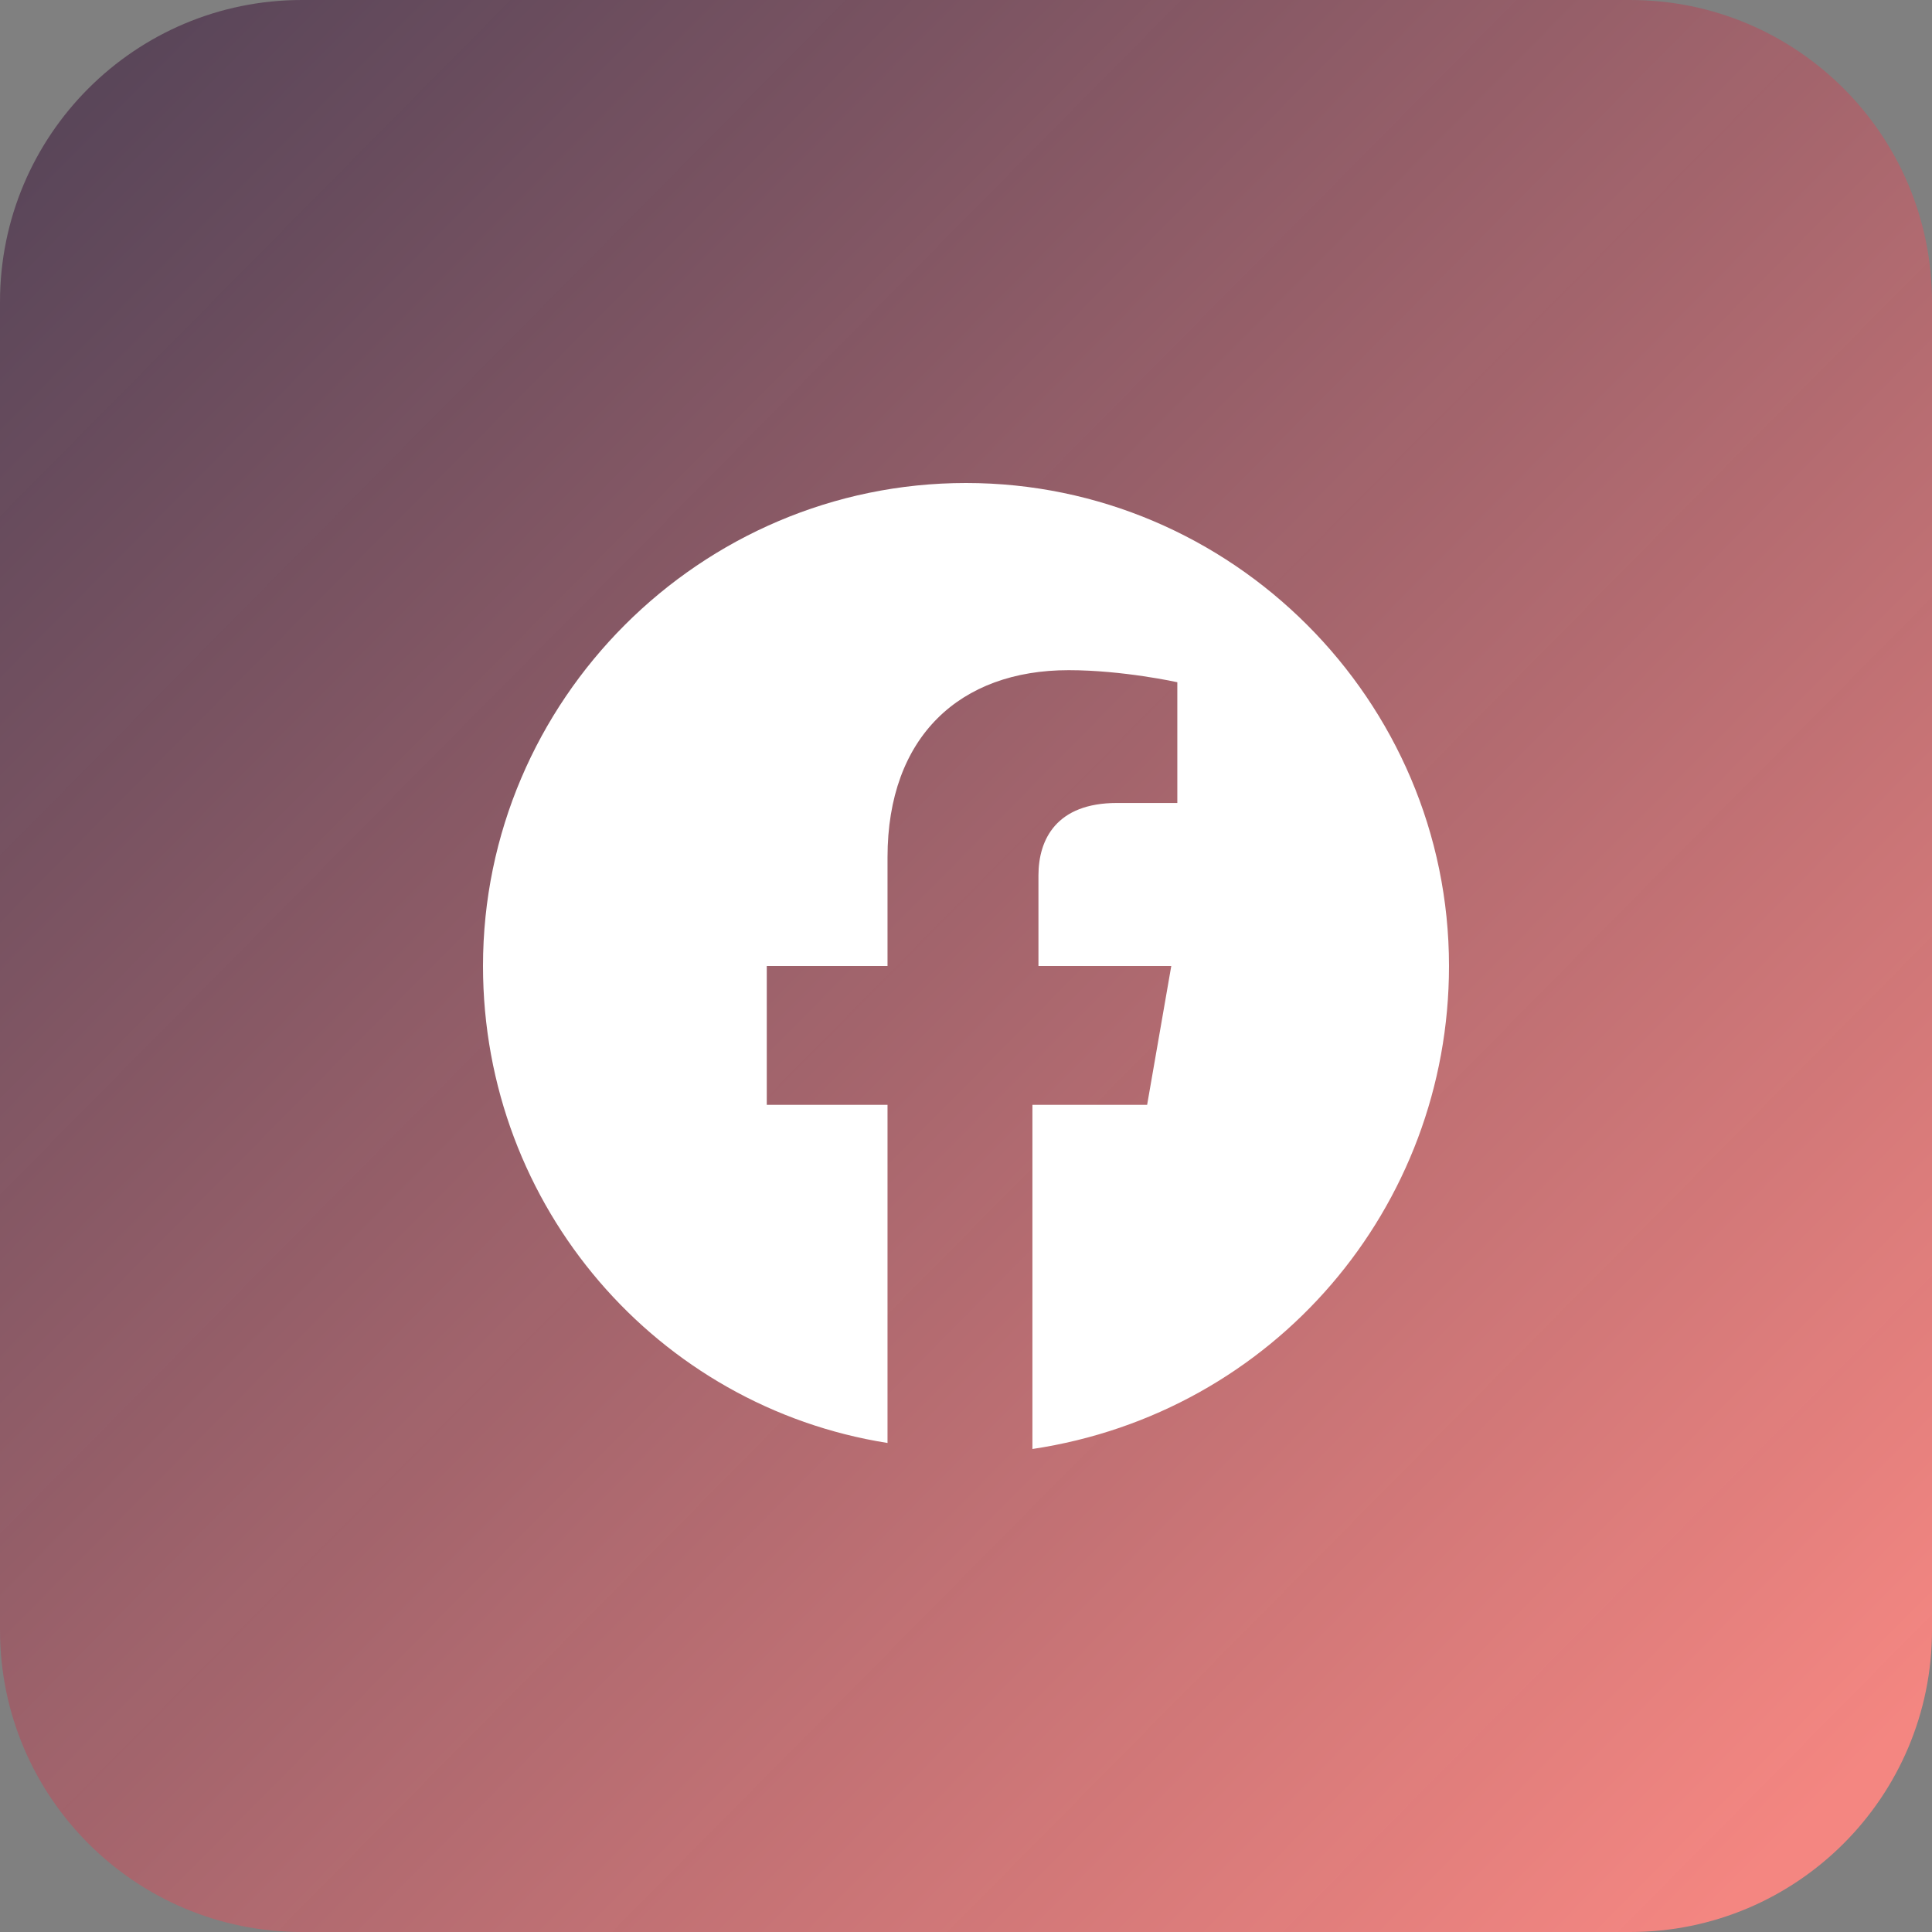 <svg width="100" height="100" viewBox="0 0 100 100" fill="none" xmlns="http://www.w3.org/2000/svg">
<rect x="0" y="0" width="100" height="100" fill="#808080" stroke="none"/>
<g id="facebook">
<path id="bg" d="M84.375 0H15.625C6.996 0 0 6.996 0 15.625V84.375C0 93.004 6.996 100 15.625 100H84.375C93.004 100 100 93.004 100 84.375V15.625C100 6.996 93.004 0 84.375 0Z" fill="url(#paint0_linear)"/>
<path id="facebook_2" d="M75 50C75 36.25 63.75 25 50 25C36.25 25 25 36.25 25 50C25 62.5 34.062 72.812 45.938 74.688V57.188H39.688V50H45.938V44.375C45.938 38.125 49.688 34.688 55.312 34.688C58.125 34.688 60.938 35.312 60.938 35.312V41.562H57.812C54.688 41.562 53.75 43.438 53.75 45.312V50H60.625L59.375 57.188H53.438V75C65.938 73.125 75 62.5 75 50Z" fill="white"/>
</g>
<defs>
<linearGradient id="paint0_linear" x1="5" y1="5" x2="94.5" y2="93.5" gradientUnits="userSpaceOnUse">
<stop stop-color="#574156" stop-opacity="0.92"/>
<stop offset="1" stop-color="#F48681"/>
</linearGradient>
</defs>
</svg>
